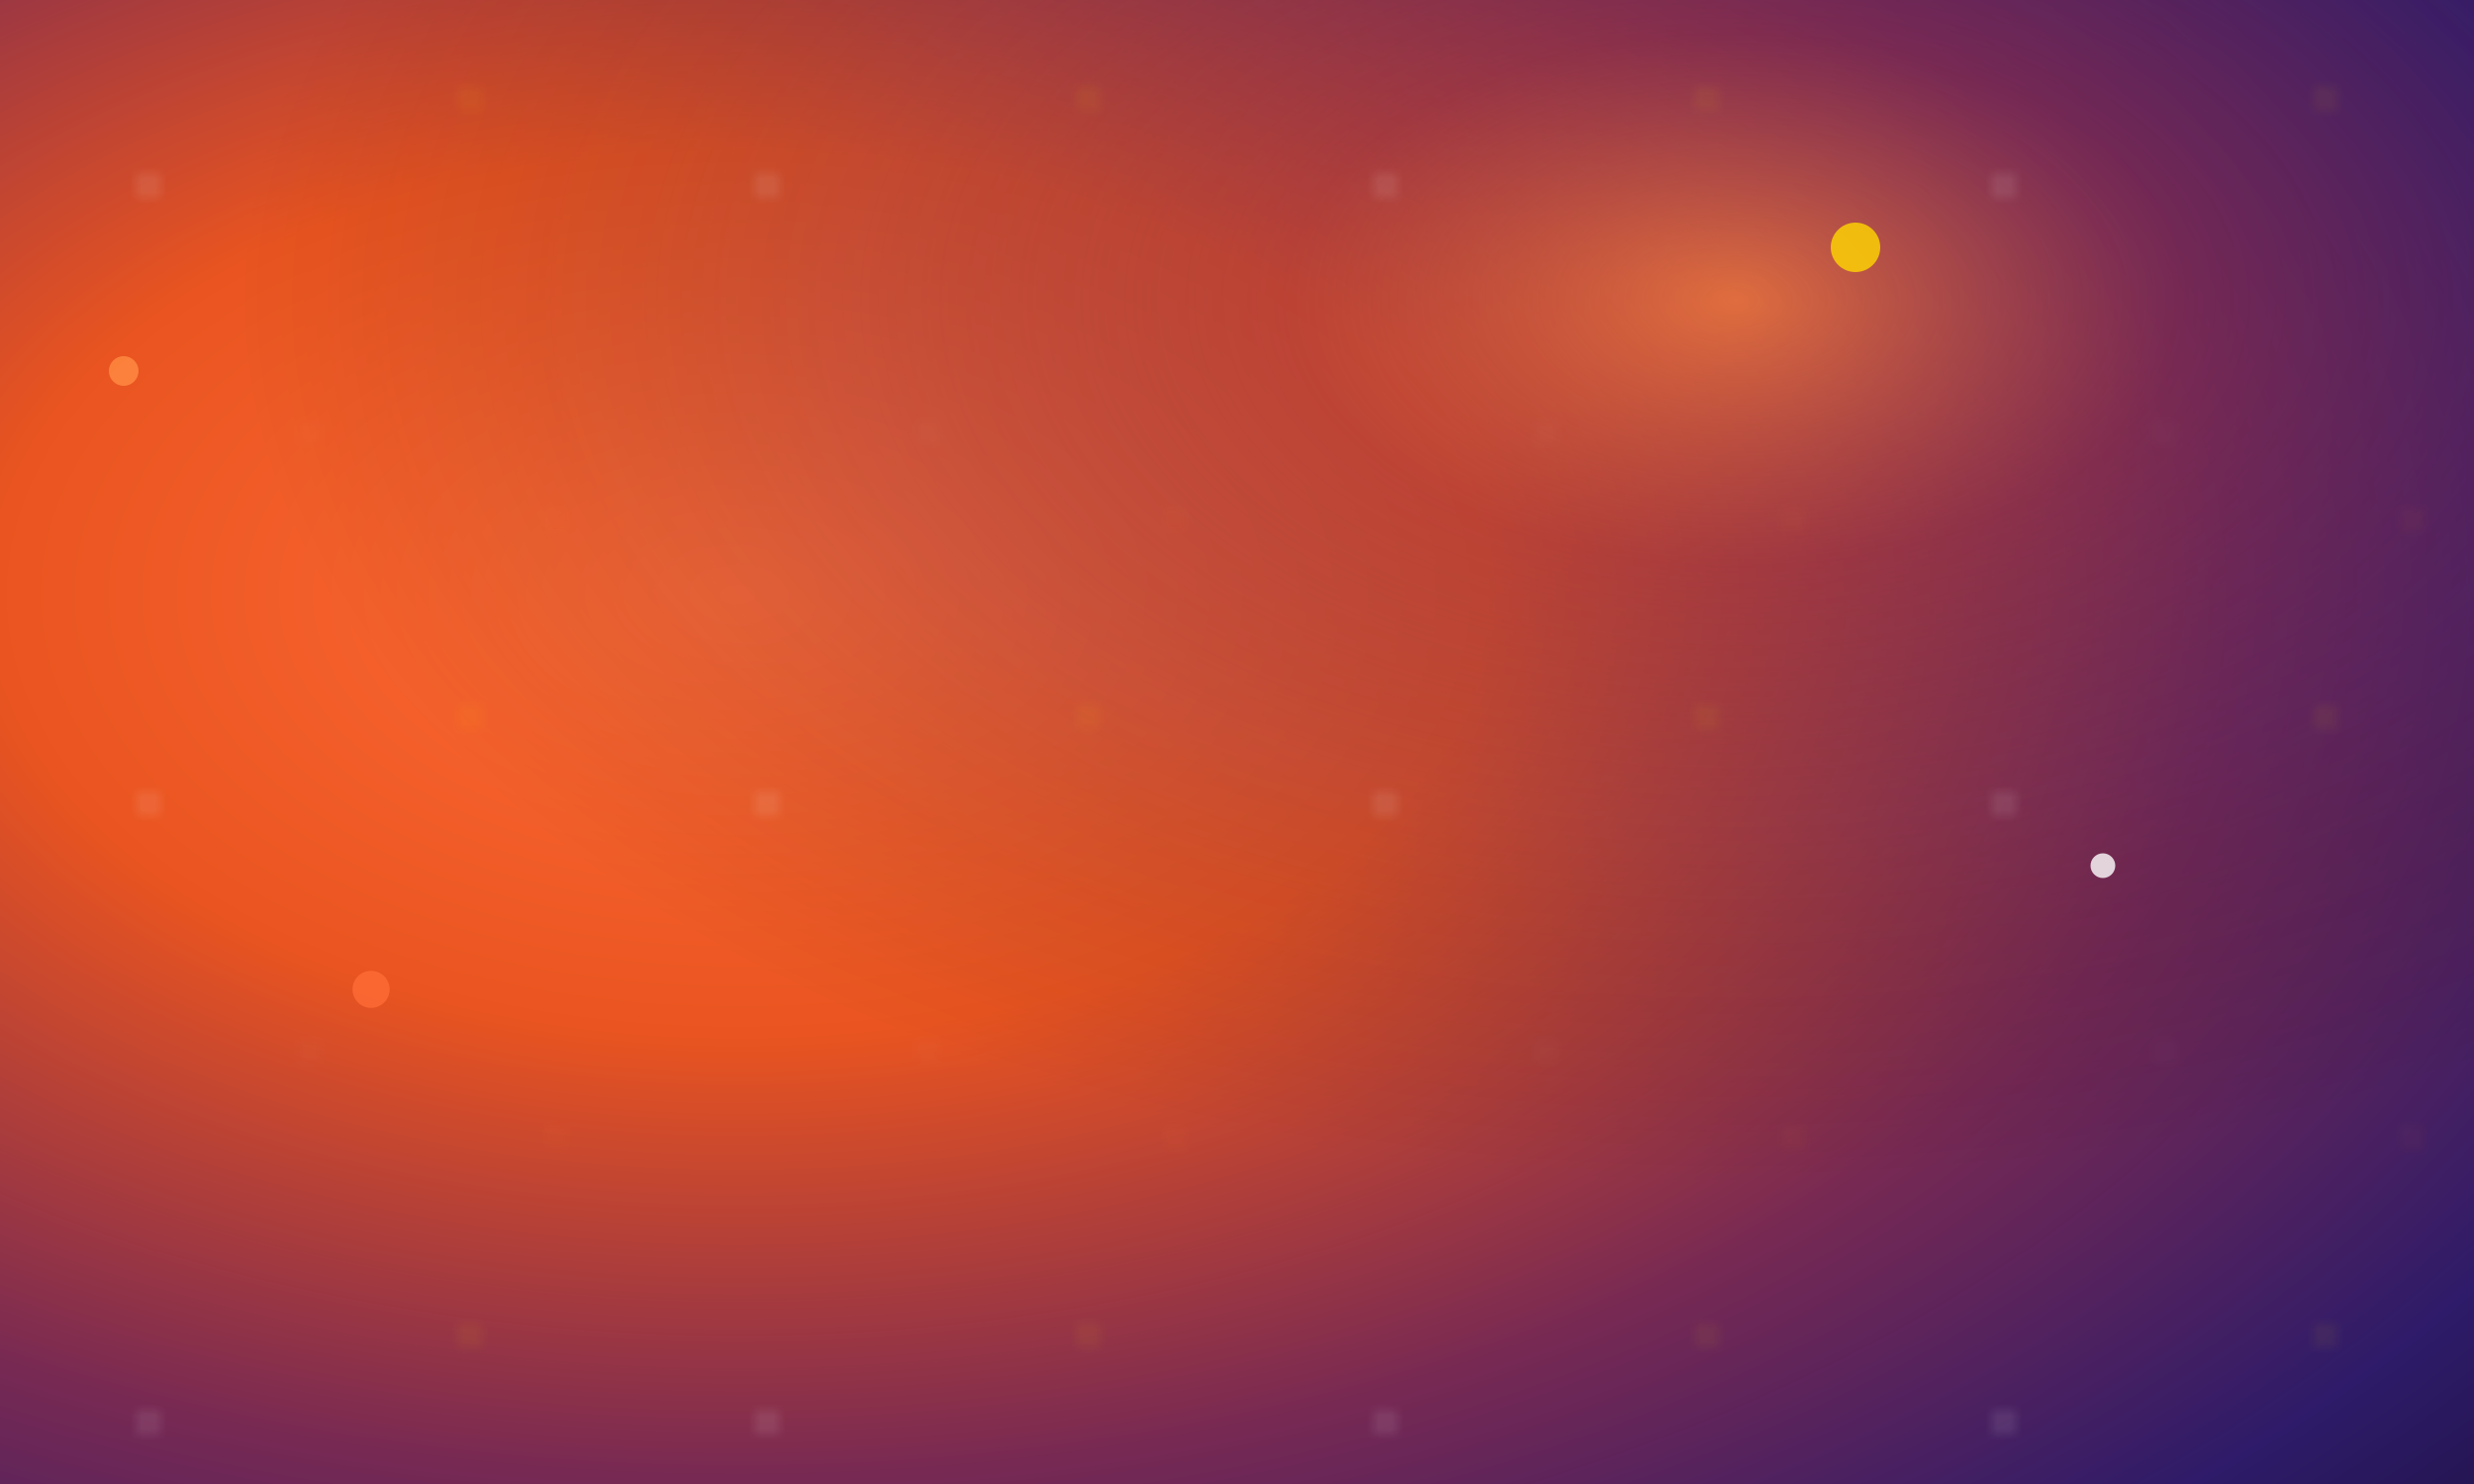 <svg width="200" height="120" viewBox="0 0 200 120" xmlns="http://www.w3.org/2000/svg">
  <defs>
    <radialGradient id="cosmicBase" cx="30%" cy="40%" r="120%">
      <stop offset="0%" stop-color="#FF6B35"/>
      <stop offset="25%" stop-color="#E95420"/>
      <stop offset="50%" stop-color="#772953"/>
      <stop offset="70%" stop-color="#2E1B69"/>
      <stop offset="85%" stop-color="#1A0F3A"/>
      <stop offset="100%" stop-color="#0A0511"/>
    </radialGradient>
    <radialGradient id="nebula1" cx="70%" cy="20%" r="60%">
      <stop offset="0%" stop-color="#FF8C42" stop-opacity="0.6"/>
      <stop offset="30%" stop-color="#772953" stop-opacity="0.4"/>
      <stop offset="60%" stop-color="#2E1B69" stop-opacity="0.2"/>
      <stop offset="100%" stop-color="#000000" stop-opacity="0"/>
    </radialGradient>
    <pattern id="stars" x="0" y="0" width="50" height="50" patternUnits="userSpaceOnUse">
      <rect width="50" height="50" fill="transparent"/>
      <circle cx="12" cy="15" r="0.4" fill="#FFFFFF" opacity="0.8"/>
      <circle cx="38" cy="8" r="0.3" fill="#FFD700" opacity="0.9"/>
      <circle cx="25" cy="35" r="0.2" fill="#FFFFFF" opacity="0.7"/>
      <circle cx="45" cy="42" r="0.3" fill="#FF8C42" opacity="0.6"/>
    </pattern>
  </defs>
  
  <rect width="200" height="120" fill="url(#cosmicBase)"/>
  <rect width="200" height="120" fill="url(#nebula1)"/>
  <rect width="200" height="120" fill="url(#stars)"/>
  
  <g opacity="0.8">
    <circle cx="150" cy="20" r="2" fill="#FFD700"/>
    <circle cx="30" cy="80" r="1.5" fill="#FF6B35"/>
    <circle cx="170" cy="70" r="1" fill="#FFFFFF"/>
    <circle cx="10" cy="30" r="1.2" fill="#FF8C42"/>
  </g>
</svg>